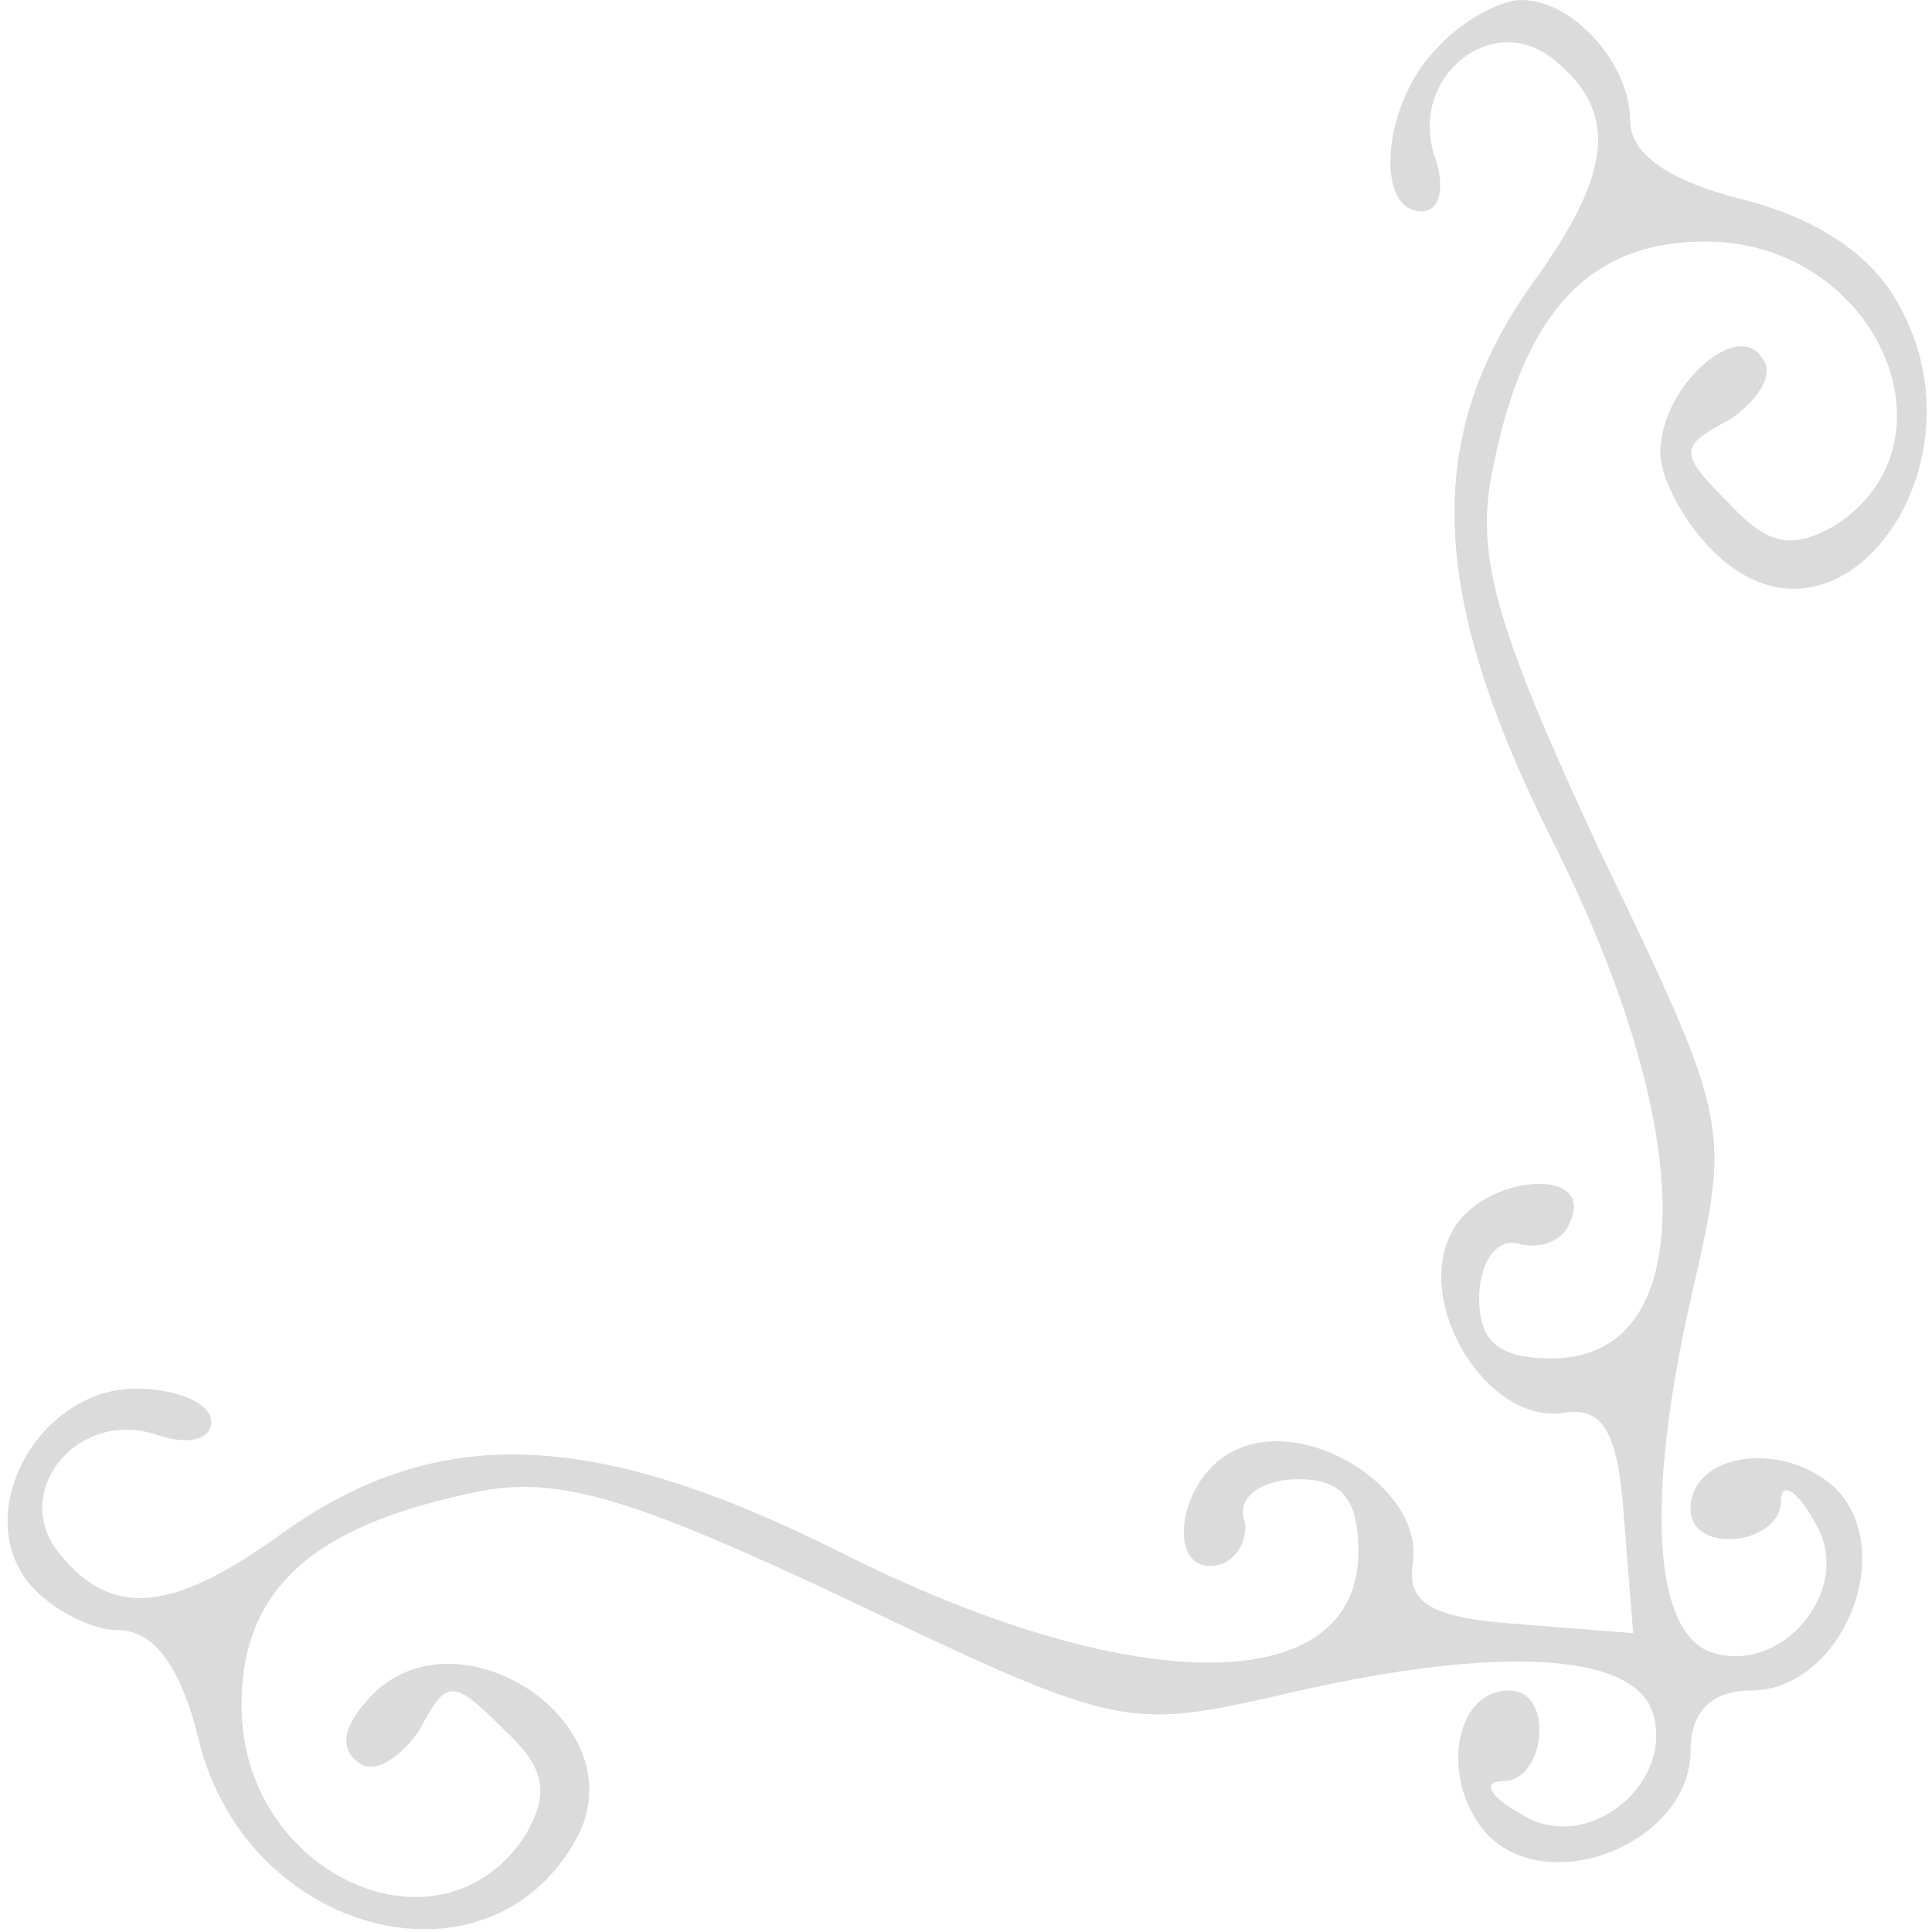 <?xml version="1.0" standalone="no"?>
<!DOCTYPE svg PUBLIC "-//W3C//DTD SVG 20010904//EN"
 "http://www.w3.org/TR/2001/REC-SVG-20010904/DTD/svg10.dtd">
<svg version="1.0" xmlns="http://www.w3.org/2000/svg"
 width="64pt" height="64pt" viewBox="0 0 64 64"
 preserveAspectRatio="xMidYMid meet">
<g transform="translate(0,64) scale(0.1,-0.1)"
fill="#dbdbdb" stroke="none">
<path d="M476 624 c-18 -18 -21 -54 -5 -54 6 0 8 8 4 19 -8 26 20 48 40 31 21
-17 19 -37 -6 -72 -38 -52 -36 -104 5 -186 49 -97 49 -172 0 -172 -18 0 -24 6
-24 20 0 12 6 20 13 18 7 -2 15 1 17 7 9 19 -29 16 -39 -3 -13 -24 12 -64 37
-60 13 2 18 -6 20 -35 l3 -38 -38 3 c-29 2 -37 7 -35 20 4 25 -36 50 -60 37
-19 -10 -22 -43 -3 -37 5 2 9 9 7 15 -2 7 6 13 18 13 14 0 20 -6 20 -24 0 -49
-75 -49 -172 0 -82 41 -134 43 -186 5 -35 -25 -55 -27 -72 -6 -17 20 5 48 31
40 11 -4 19 -2 19 4 0 6 -11 11 -25 11 -32 0 -55 -41 -35 -65 7 -8 20 -15 29
-15 12 0 21 -12 27 -37 16 -64 96 -85 125 -32 21 39 -42 79 -70 45 -8 -9 -8
-16 -2 -20 5 -4 14 2 20 11 9 17 11 17 28 0 14 -13 15 -21 7 -35 -28 -43 -94
-13 -94 43 0 39 24 60 79 71 26 5 50 -2 122 -36 88 -42 92 -43 141 -32 71 17
117 15 125 -4 9 -24 -21 -49 -43 -35 -11 6 -13 11 -6 11 14 0 17 30 2 30 -19
0 -23 -31 -7 -48 21 -21 67 -2 67 28 0 13 7 20 20 20 30 0 49 46 28 67 -17 16
-48 12 -48 -7 0 -15 30 -12 30 3 0 6 5 4 11 -7 14 -22 -11 -52 -35 -43 -19 8
-21 54 -4 125 11 49 10 53 -32 140 -34 73 -41 97 -36 124 10 54 32 78 71 78
56 0 86 -66 43 -94 -14 -8 -22 -7 -35 7 -17 17 -17 19 0 28 9 6 15 15 11 20
-8 14 -34 -9 -34 -31 0 -9 9 -25 19 -34 41 -38 90 30 60 83 -9 17 -28 29 -52
35 -24 6 -37 15 -37 26 0 19 -19 40 -36 40 -7 0 -20 -7 -28 -16z"/>
</g>
</svg>
